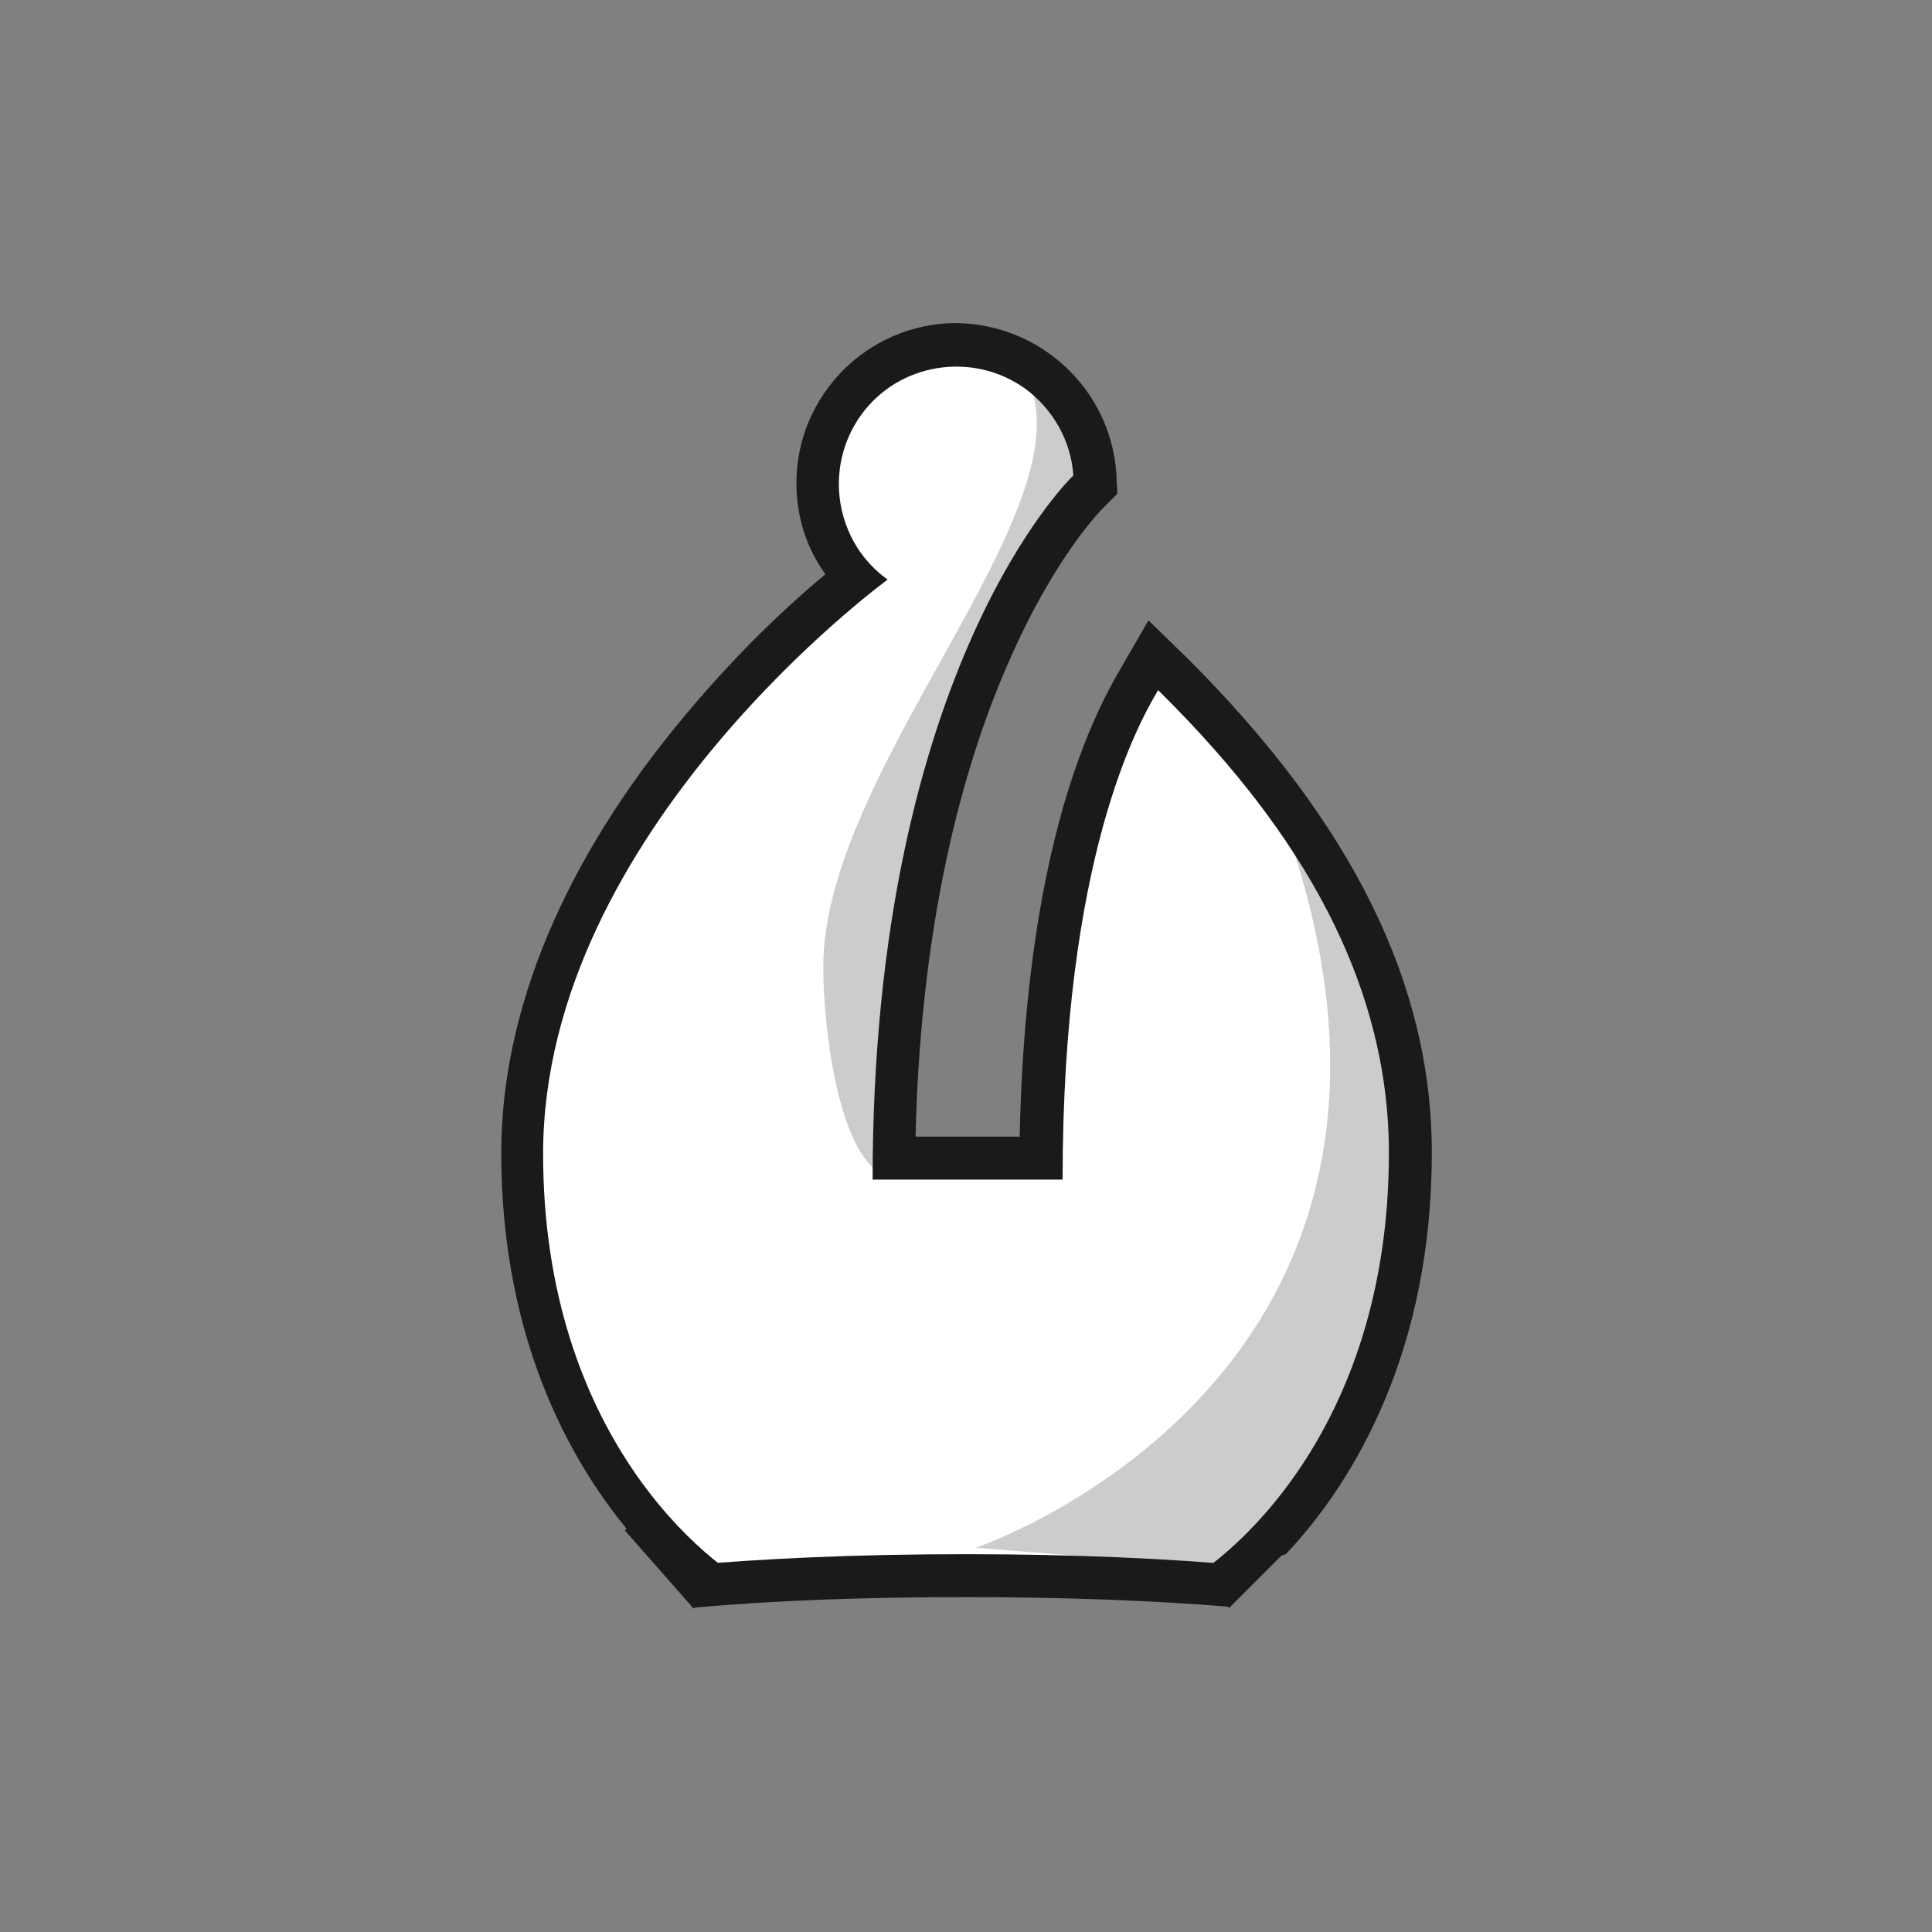 
<svg version="1.1" id="Layer_1" xmlns="http://www.w3.org/2000/svg" xmlns:xlink="http://www.w3.org/1999/xlink" x="0px" y="0px"
   viewBox="0 0 180 180" style="enable-background:new 0 0 180 180;" xml:space="preserve">

<rect x="0" y="0" width="180" height="180" fill="#808080" stroke="none"/>

<style type="text/css">
  .st0{fill:#fff;}
  .st1{opacity:0.2;fill:#040000;enable-background:new    ;}
  .st2{opacity:0.2;fill:#FFFFFF;enable-background:new    ;}
  .st3{fill:#1A1A1A;}
</style>
<title>i</title>
<g id="Layer_2">
  <g id="Layer_1-2">
    <path class="st0" d="M116,146.2c7-5.8,16.4-18.4,16.4-39.2c0-20.5-13.5-35.9-22.1-44.5l-1.8-1.8l-1.3,2.2
      c-1.5,2.5-8.8,14.5-9.1,44.6H84.4c0.5-45,18-62,18.2-62.2l0.6-0.7l-0.1-0.9c-0.5-6.7-6.1-12-12.9-12v0.1
      c-7.1,0-12.9,5.8-12.9,12.9c0,3.3,1.2,6.4,3.4,8.8c-5.3,4.3-10.1,9-14.5,14.2C55.4,80.6,49.7,94.2,49.7,107
      c0,20.8,9.4,33.3,16.4,39.2"/>
    <path class="st1" d="M118,72.4c22.7,55.1-27.1,71.8-27.1,71.8l25.1,2c-2.4,1.9,16-5.2,16-41.4C132.1,92.5,127.1,80.7,118,72.4z"/>
    <path class="st2" d="M83.8,53.5c-2.7-1.2-28.6,20.6-32.9,42.9c-4,20.8,3.2,26.6,2.8,26.4c0-0.1,2.8-45.8,32.8-68.1
      C86.5,54.8,85.4,54.2,83.8,53.5z"/>
    <path class="st2" d="M92,33.6C87.7,34,80.2,40.3,79.6,49c0,0-6-5.6,0.1-12.5C84.4,31,92,33.6,92,33.6z"/>
    <path class="st1" d="M89.1,71.8c1.8-5.1,14.1-29,14.1-29l-5.6-9.2l-2.9,0.1c9.2,11.3-18,37-18,56.4c0,5.7,1.4,17.2,5.5,19.3
      C82.4,109.4,85.3,82.3,89.1,71.8z"/>
    <path class="st3" d="M70.9,148.2c-5-2.3-20.3-14.5-20.3-40.7C50.6,77.4,82.7,54,82.7,54c-4.9-3.5-6-10.4-2.5-15.3
      c3.5-4.9,10.4-6,15.3-2.5c2.6,1.9,4.3,4.9,4.5,8.1c0,0-18.7,17.7-18.7,65.6H99c0-29.9,7-42.4,8.9-45.6c9.5,9.4,21.5,24,21.5,43.1
      c0,26.1-15.1,38.3-20.2,40.7l10.6-3.3c6.6-7,13.6-19.2,13.6-37.4c0-15.7-7.4-30.7-22.7-46l-3.7-3.6l-2.6,4.5
      c-5.8,9.8-9,24.8-9.4,43.6h-9.7c0.5-21.5,5-36,8.8-44.5c4.3-9.8,8.7-14.1,8.7-14.1l1.3-1.3L104,44c-0.6-7.8-7.1-13.8-14.9-13.9
      l0,0c-8.2,0-14.9,6.7-14.9,14.9c0,3.1,0.9,6,2.7,8.5c-4.8,4-9.2,8.5-13.2,13.3c-11.1,13.3-17,27.3-17,40.6
      c0,17.8,6.8,29.8,13.3,36.9L70.9,148.2L70.9,148.2z"/>
    <path class="st3" d="M90,148.8c9,0,17.2,0.3,24.6,0.9l1.9-3.8c-7.7-0.7-16.4-1.1-26.5-1.1l0,0c-10.2,0-19,0.4-26.7,1.1l1.2,3.9
      C72.1,149.1,80.6,148.8,90,148.8z"/>

      <rect x="60.9" y="140.2" transform="matrix(0.751 -0.661 0.661 0.751 -80.198 77.543)" class="st3" width="3.5" height="9.7"/>

      <rect x="111.9" y="143.4" transform="matrix(0.707 -0.707 0.707 0.707 -68.457 125.062)" class="st3" width="9.7" height="3.5"/>
  </g>
</g>
</svg>
